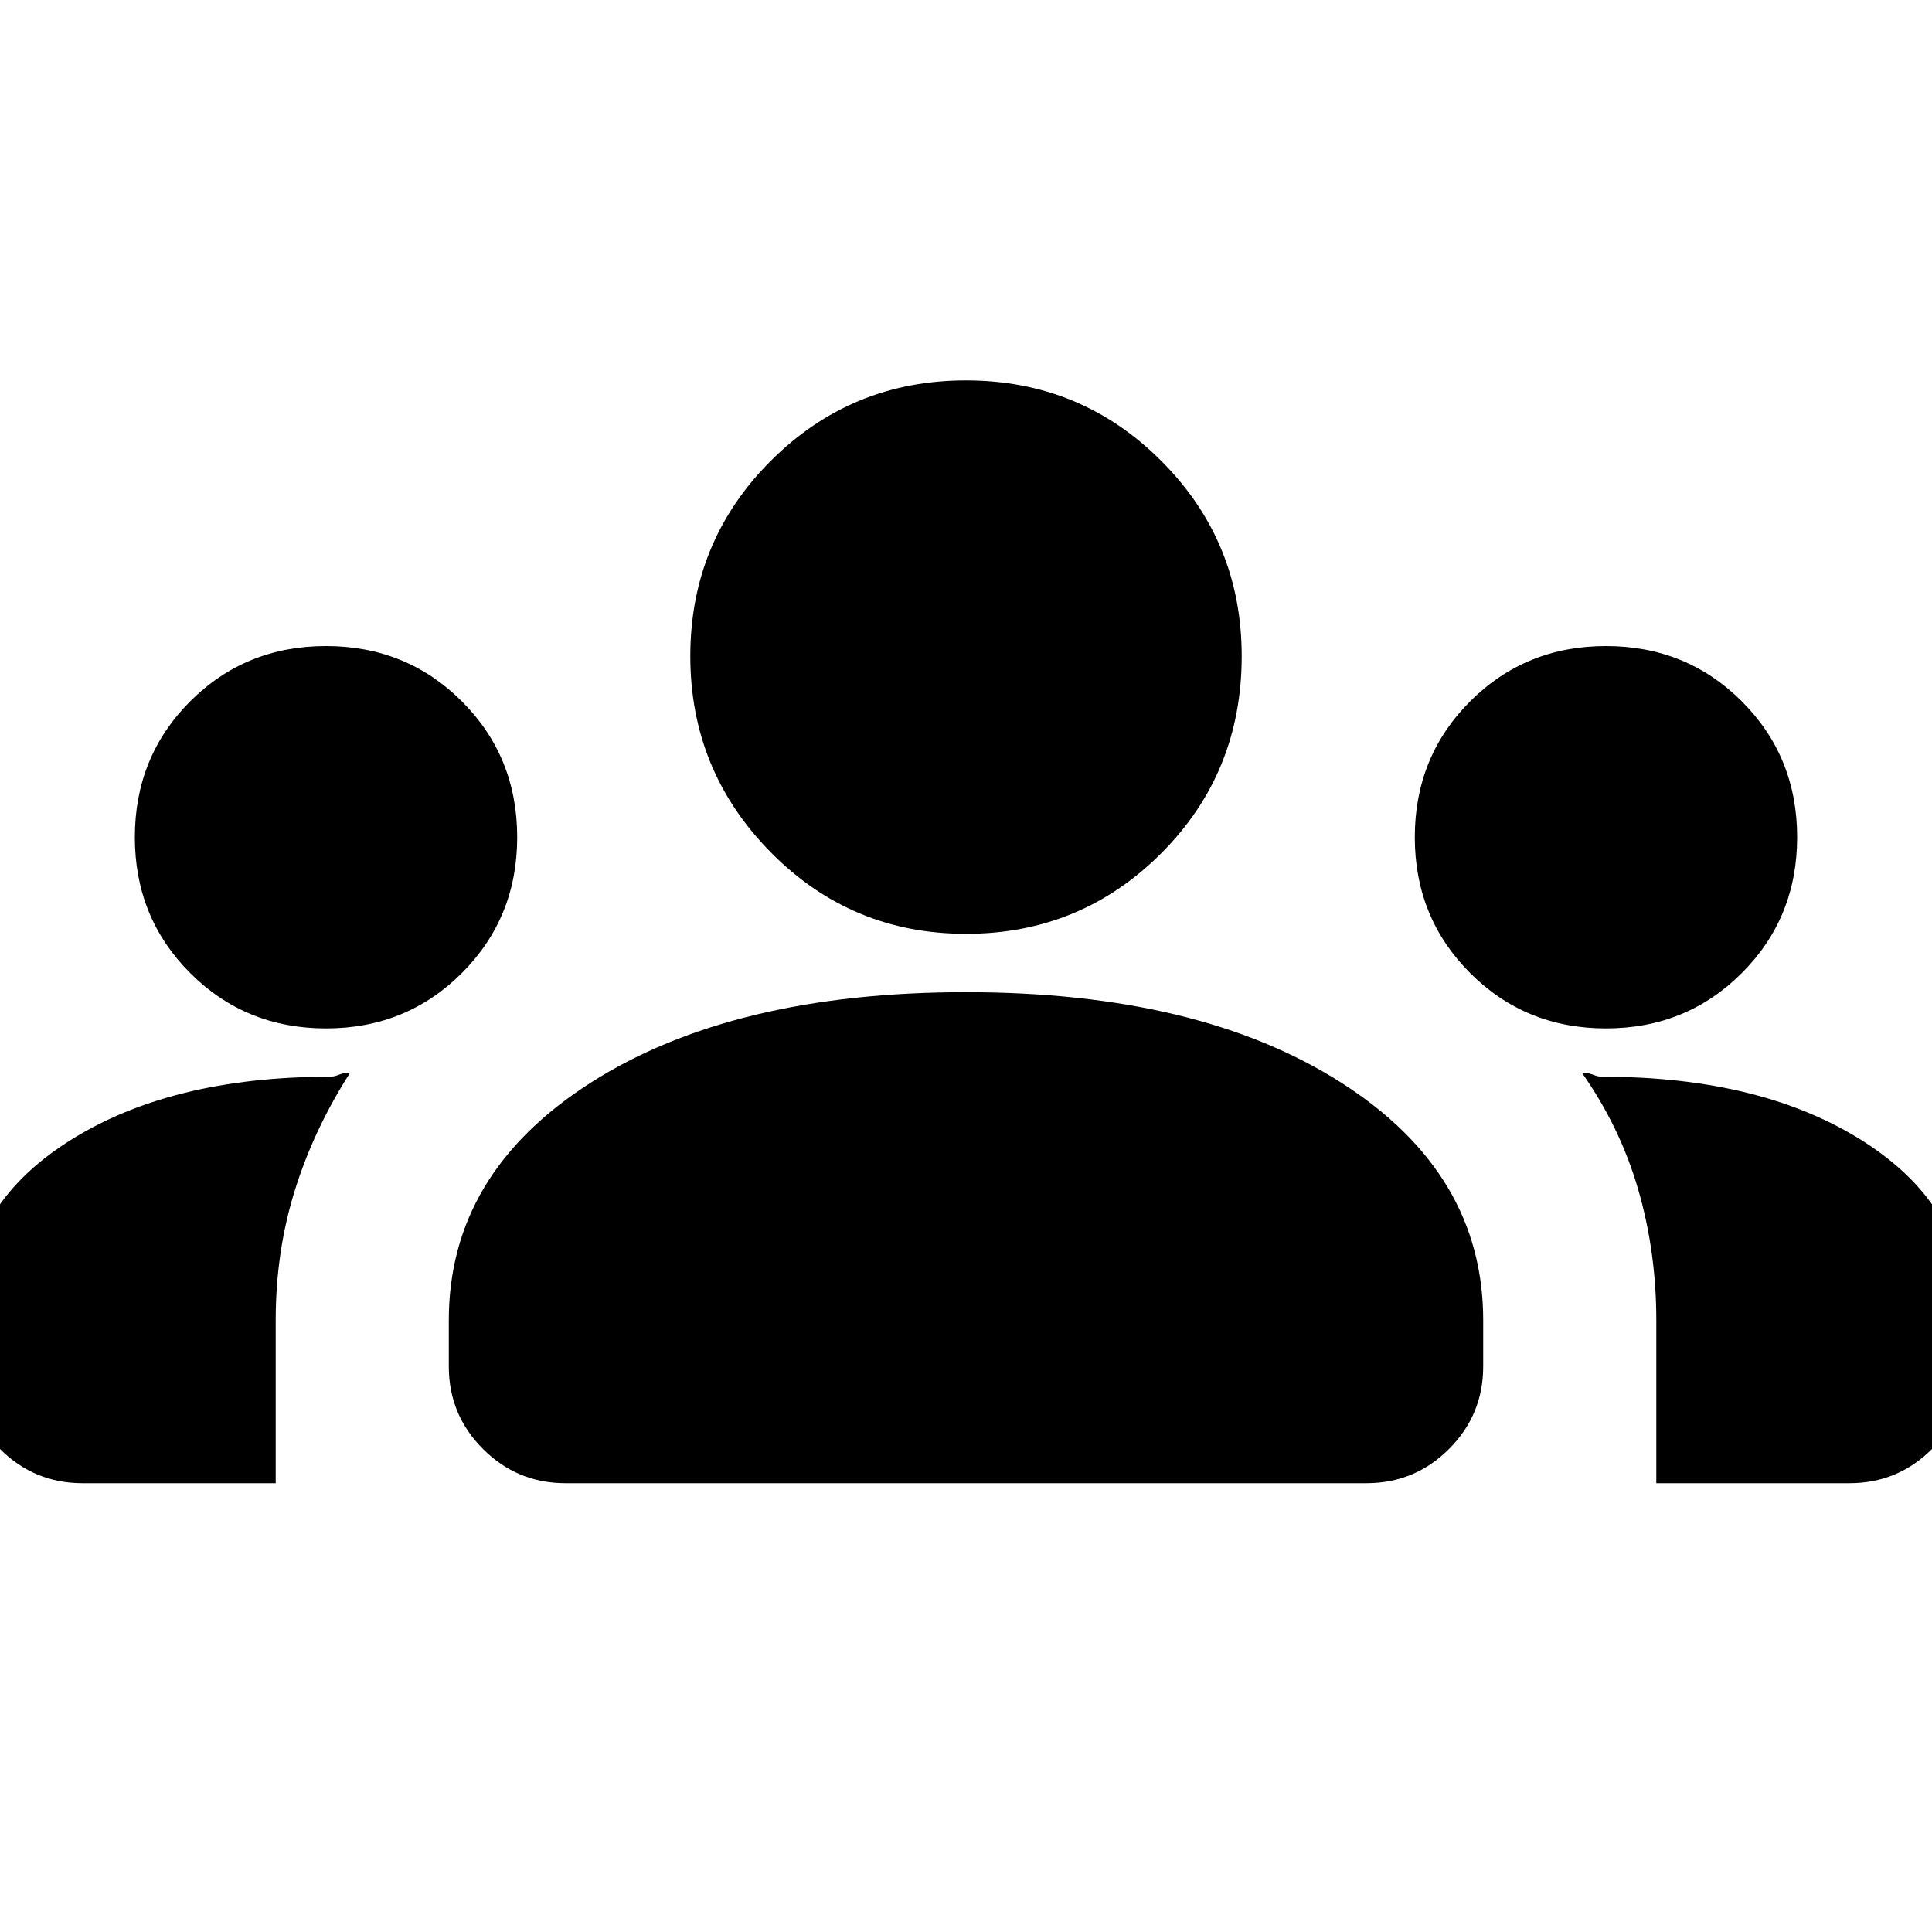 <svg xmlns="http://www.w3.org/2000/svg" height="20" width="20"><path d="M.854 15.354q-.5 0-.854-.354t-.354-.854v-.542q0-1.104 1.052-1.781 1.052-.677 2.719-.677.041 0 .093-.021t.115-.021q-.375.584-.573 1.219-.198.635-.198 1.344v1.687Zm5 0q-.5 0-.854-.354t-.354-.854v-.479q0-1.521 1.469-2.459 1.468-.937 3.885-.937t3.885.937q1.469.938 1.469 2.459v.479q0 .5-.354.854t-.854.354Zm11.292 0v-1.687q0-.709-.188-1.355-.187-.645-.583-1.208.063 0 .115.021.052.021.093.021 1.667 0 2.719.677 1.052.677 1.052 1.781v.542q0 .5-.354.854t-.854.354ZM3.375 10.646q-.833 0-1.406-.573t-.573-1.406q0-.834.573-1.407.573-.572 1.406-.572t1.406.572q.573.573.573 1.407 0 .833-.573 1.406t-1.406.573Zm13.25 0q-.833 0-1.406-.573t-.573-1.406q0-.834.573-1.407.573-.572 1.406-.572t1.406.572q.573.573.573 1.407 0 .833-.573 1.406t-1.406.573ZM10 9.667q-1.188 0-2.021-.844t-.833-2.031q0-1.188.833-2.021T10 3.938q1.188 0 2.021.833t.833 2.021q0 1.208-.833 2.041-.833.834-2.021.834Z"/></svg>